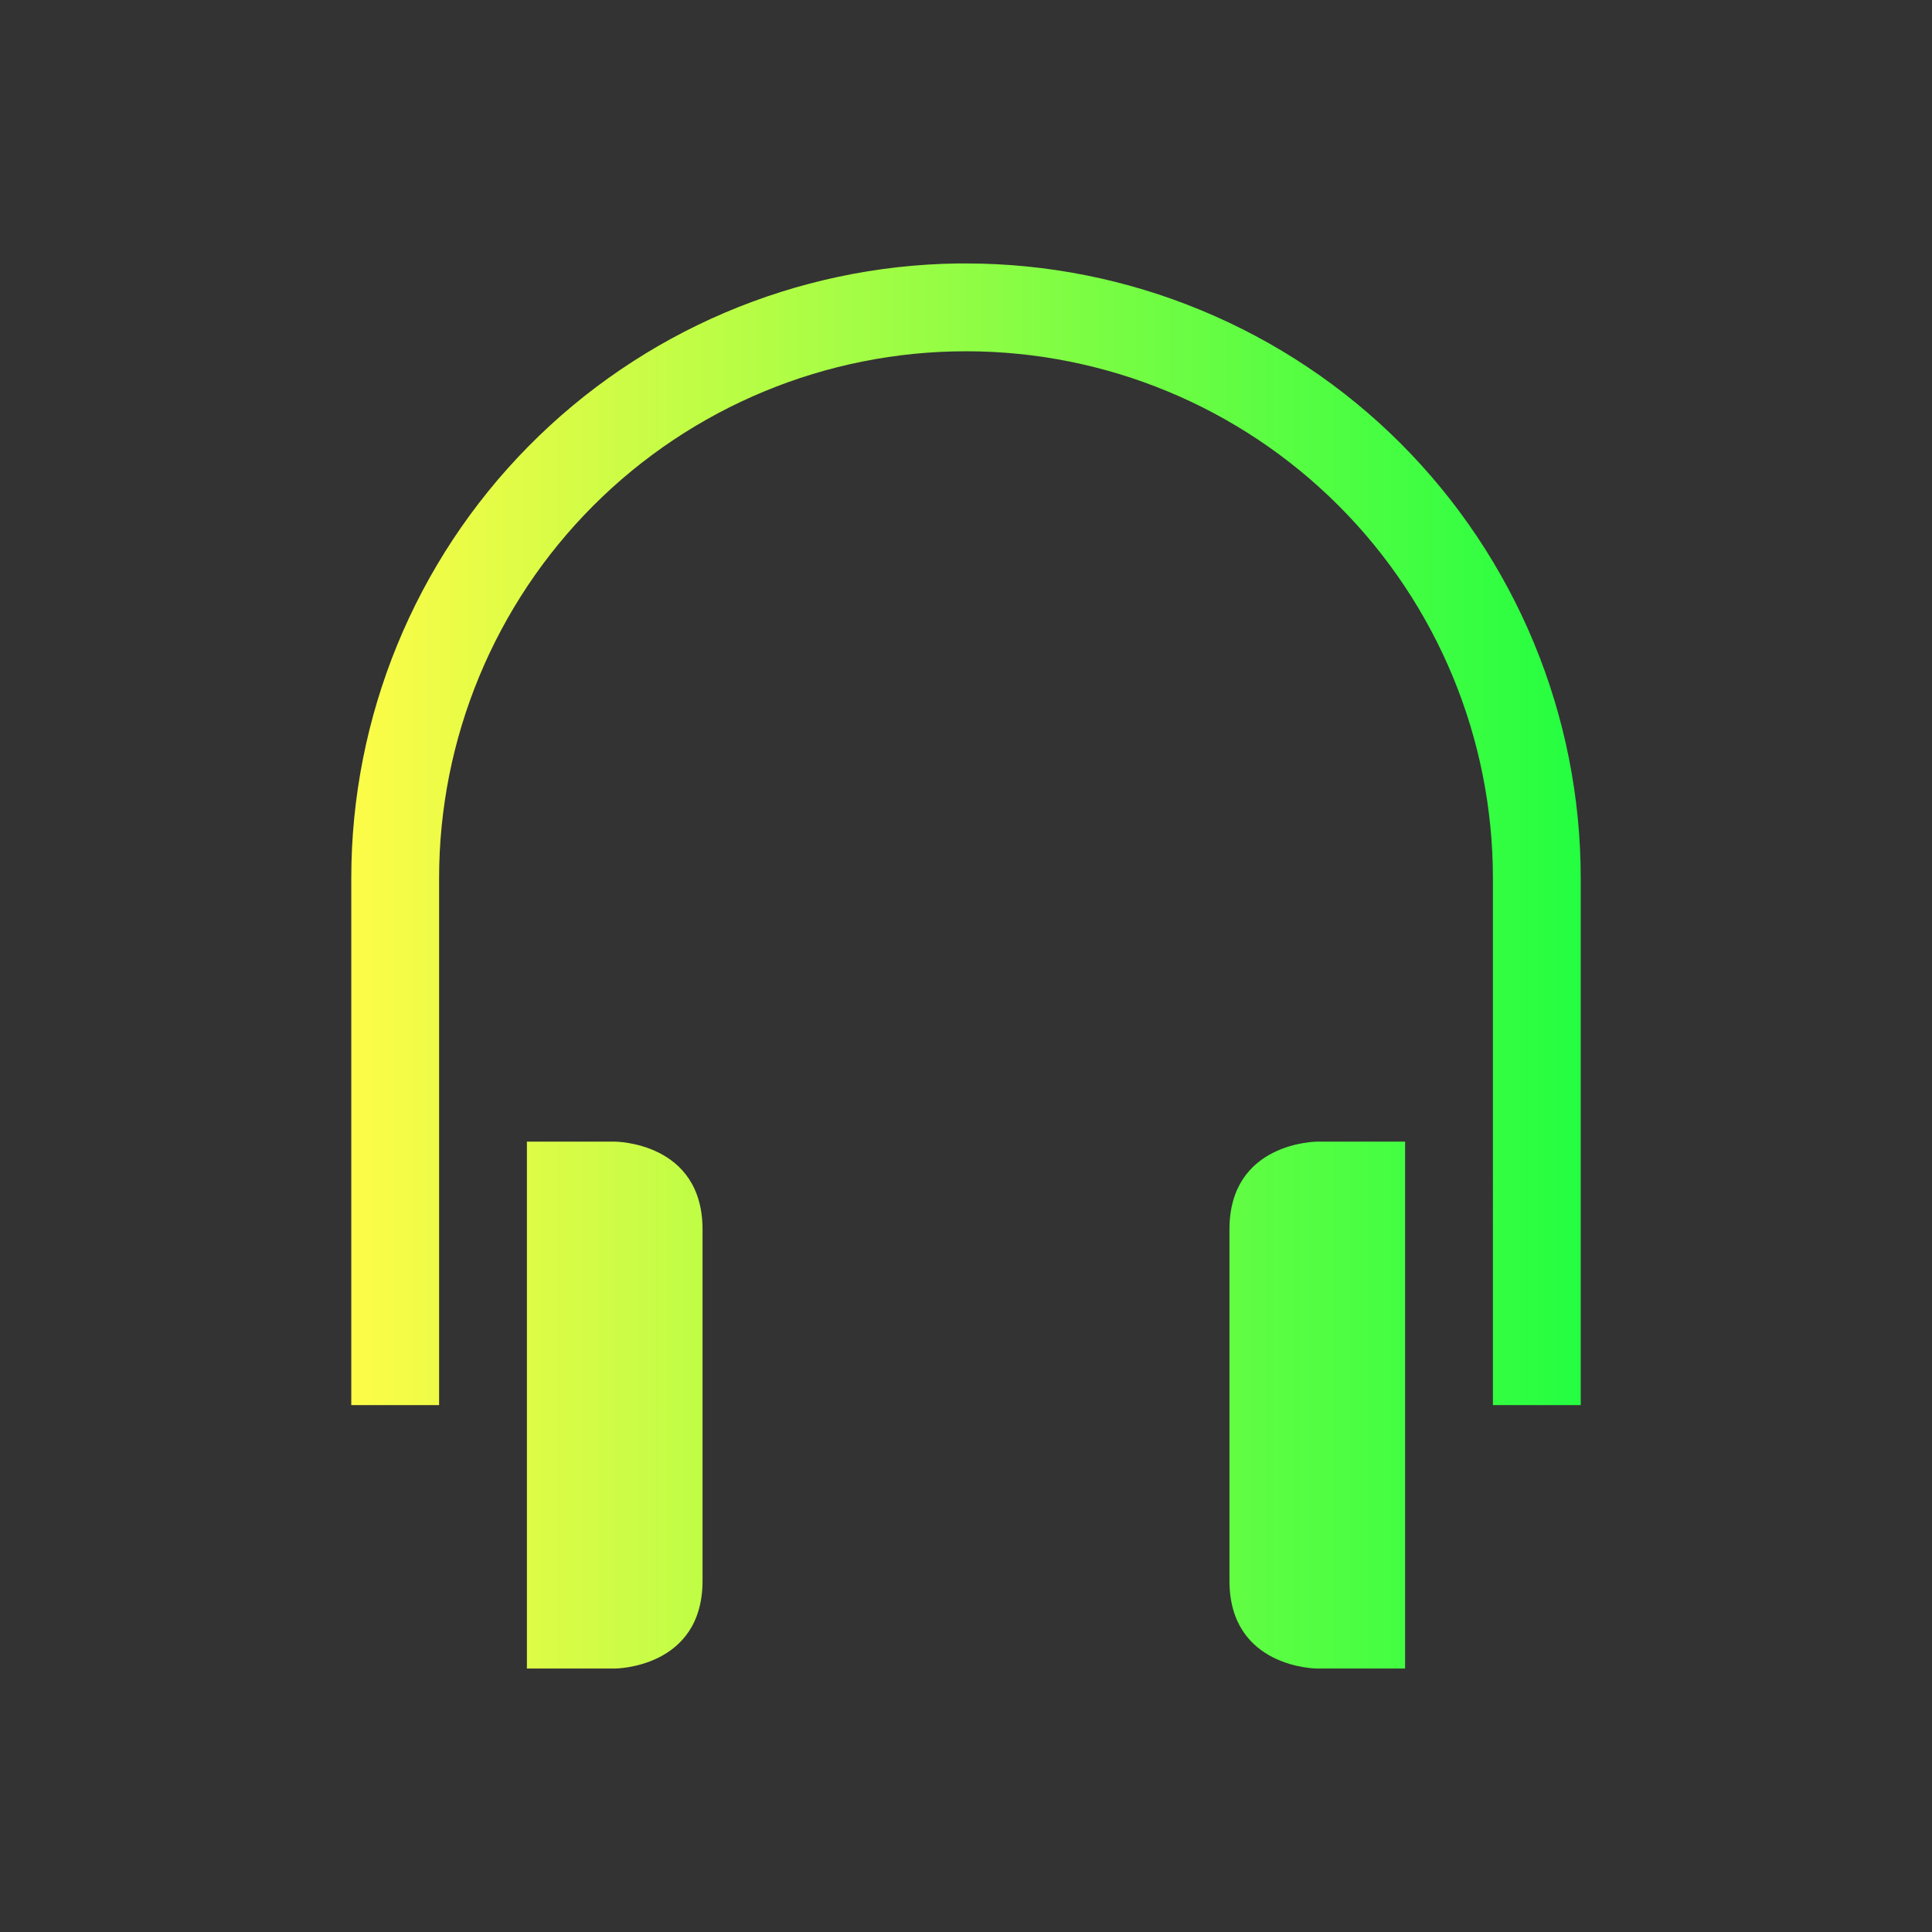 <svg width="22" height="22" viewBox="0 0 22 22" fill="none" xmlns="http://www.w3.org/2000/svg">
<rect x="0" y="0" width="22" height="22" fill="#333333" stroke="none"/>
<path d="M10.906 3C9.066 3.025 7.309 3.773 6.017 5.083C4.724 6.393 4 8.16 4 10V16H5V10C5 8.409 5.632 6.883 6.757 5.757C7.882 4.632 9.408 4 11 4C12.591 4 14.117 4.632 15.242 5.757C16.368 6.883 17 8.409 17 10V16H18V10C18 9.081 17.819 8.171 17.467 7.321C17.115 6.472 16.599 5.7 15.95 5.05C15.3 4.4 14.528 3.885 13.678 3.533C12.829 3.181 11.919 3 11 3C10.969 3 10.937 3 10.906 3ZM6 13V19H7C7 19 8 19 8 18V14C8 13 7 13 7 13H6ZM15 13C15 13 14 13 14 14V18C14 19 15 19 15 19H16V13H15Z" fill="url(#paint0_linear_9_5840)"/>
<defs>
<linearGradient id="paint0_linear_9_5840" x1="4" y1="11" x2="18" y2="11" gradientUnits="userSpaceOnUse">
<stop stop-color="#FDFC47"/>
<stop offset="1" stop-color="#24FE41"/>
</linearGradient>
</defs>
</svg>
